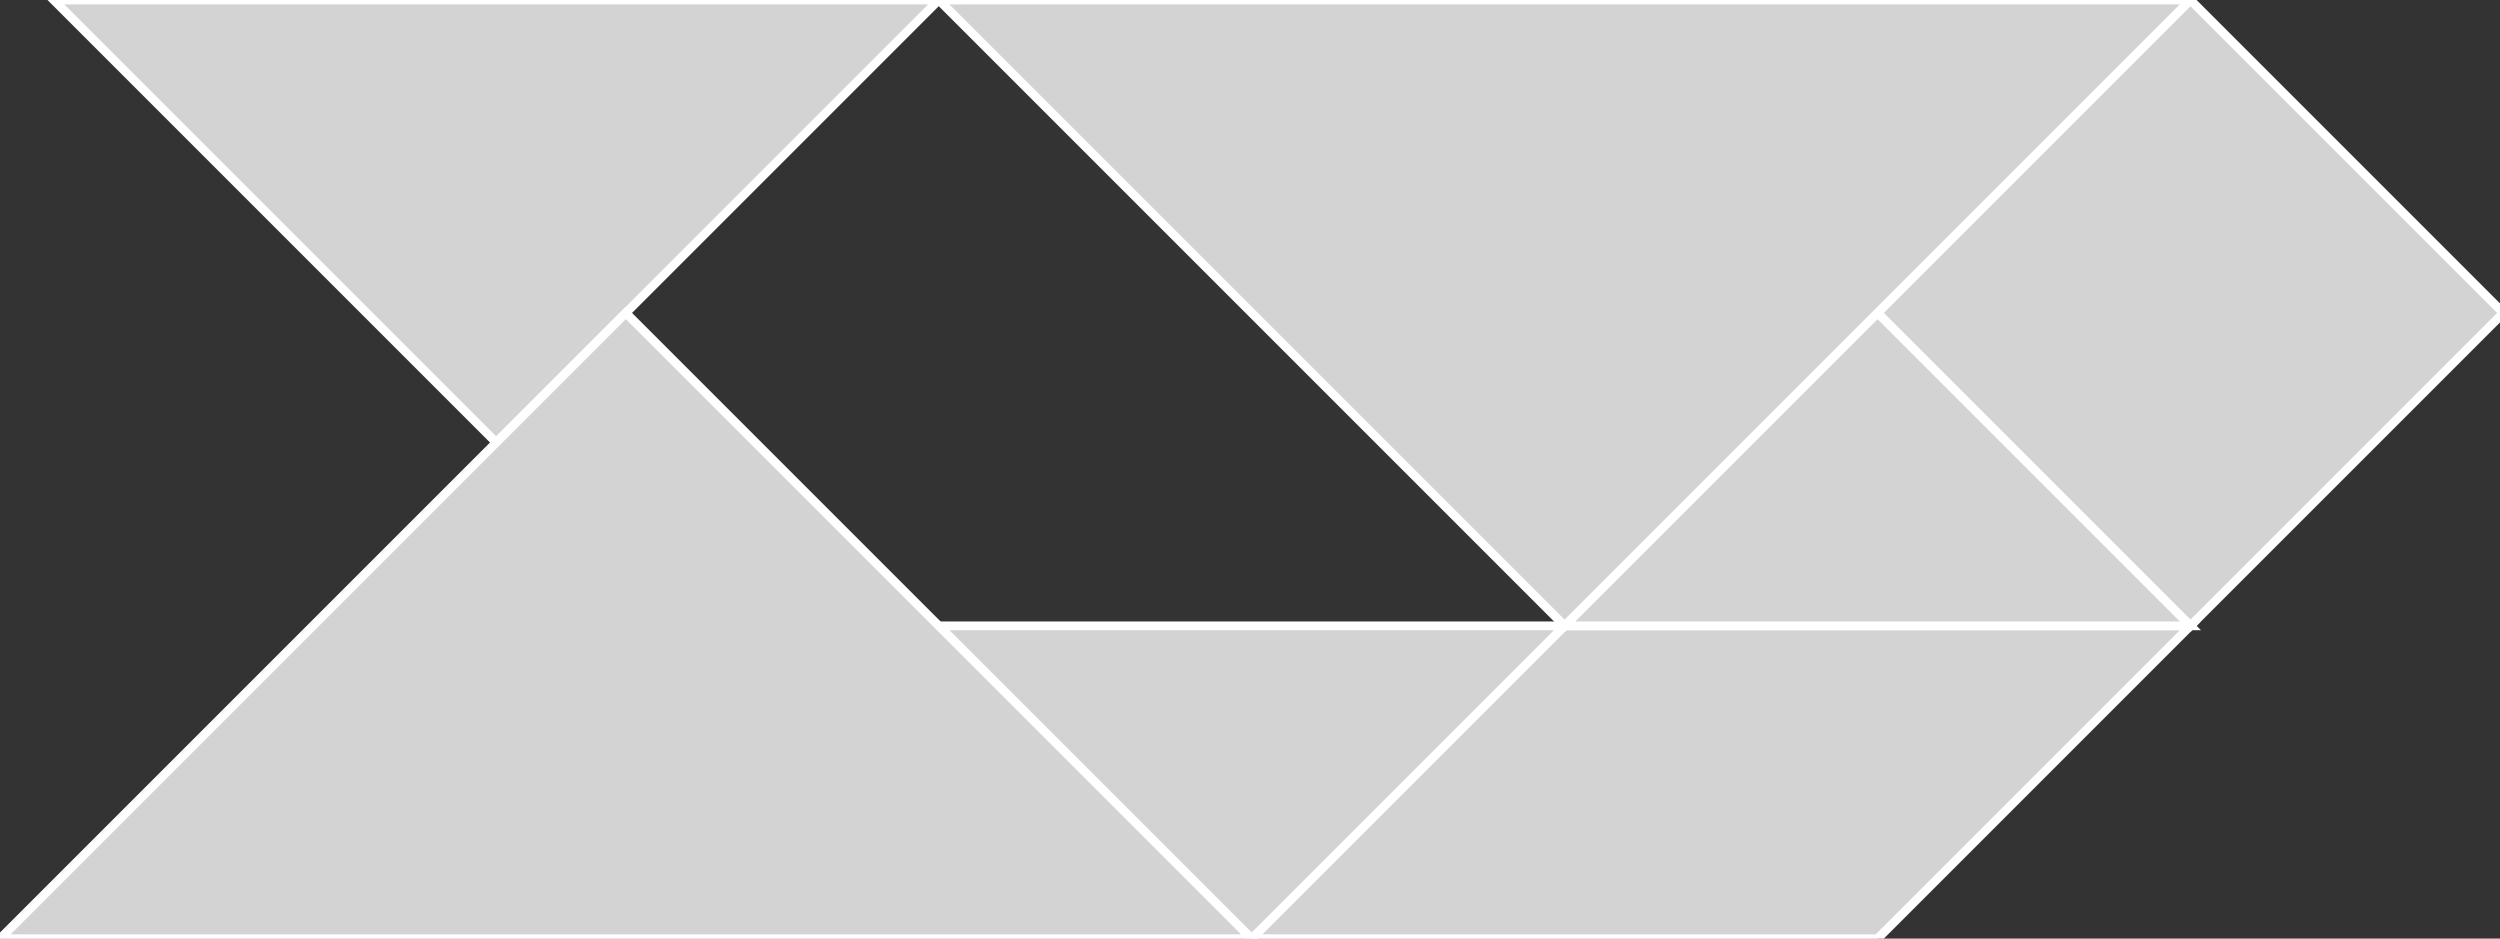 <?xml version="1.0" encoding="utf-8" ?>
<svg baseProfile="full" height="107" version="1.1" width="285" xmlns="http://www.w3.org/2000/svg" xmlns:ev="http://www.w3.org/2001/xml-events" xmlns:xlink="http://www.w3.org/1999/xlink"><rect width="100%" height="100%" fill="#333333" stroke="none"/><defs /><polygon fill="lightgray"  id="1" points="214.033,35.672 249.705,0.0 285.377,35.672 249.705,71.344" stroke = "white" strokewidth = "1" /><polygon fill="lightgray"  id="2" points="214.033,107.016 142.688,107.016 178.361,71.344 249.705,71.344" stroke = "white" strokewidth = "1" /><polygon fill="lightgray"  id="3" points="142.688,107.016 107.016,71.344 178.361,71.344" stroke = "white" strokewidth = "1" /><polygon fill="lightgray"  id="4" points="249.705,71.344 178.361,71.344 214.033,35.672" stroke = "white" strokewidth = "1" /><polygon fill="lightgray"  id="5" points="56.568,50.448 107.016,0.0 6.12,0.0" stroke = "white" strokewidth = "1" /><polygon fill="lightgray"  id="6" points="0.0,107.016 142.688,107.016 71.344,35.672" stroke = "white" strokewidth = "1" /><polygon fill="lightgray"  id="7" points="178.361,71.344 107.016,0.0 249.705,0.0" stroke = "white" strokewidth = "1" /></svg>